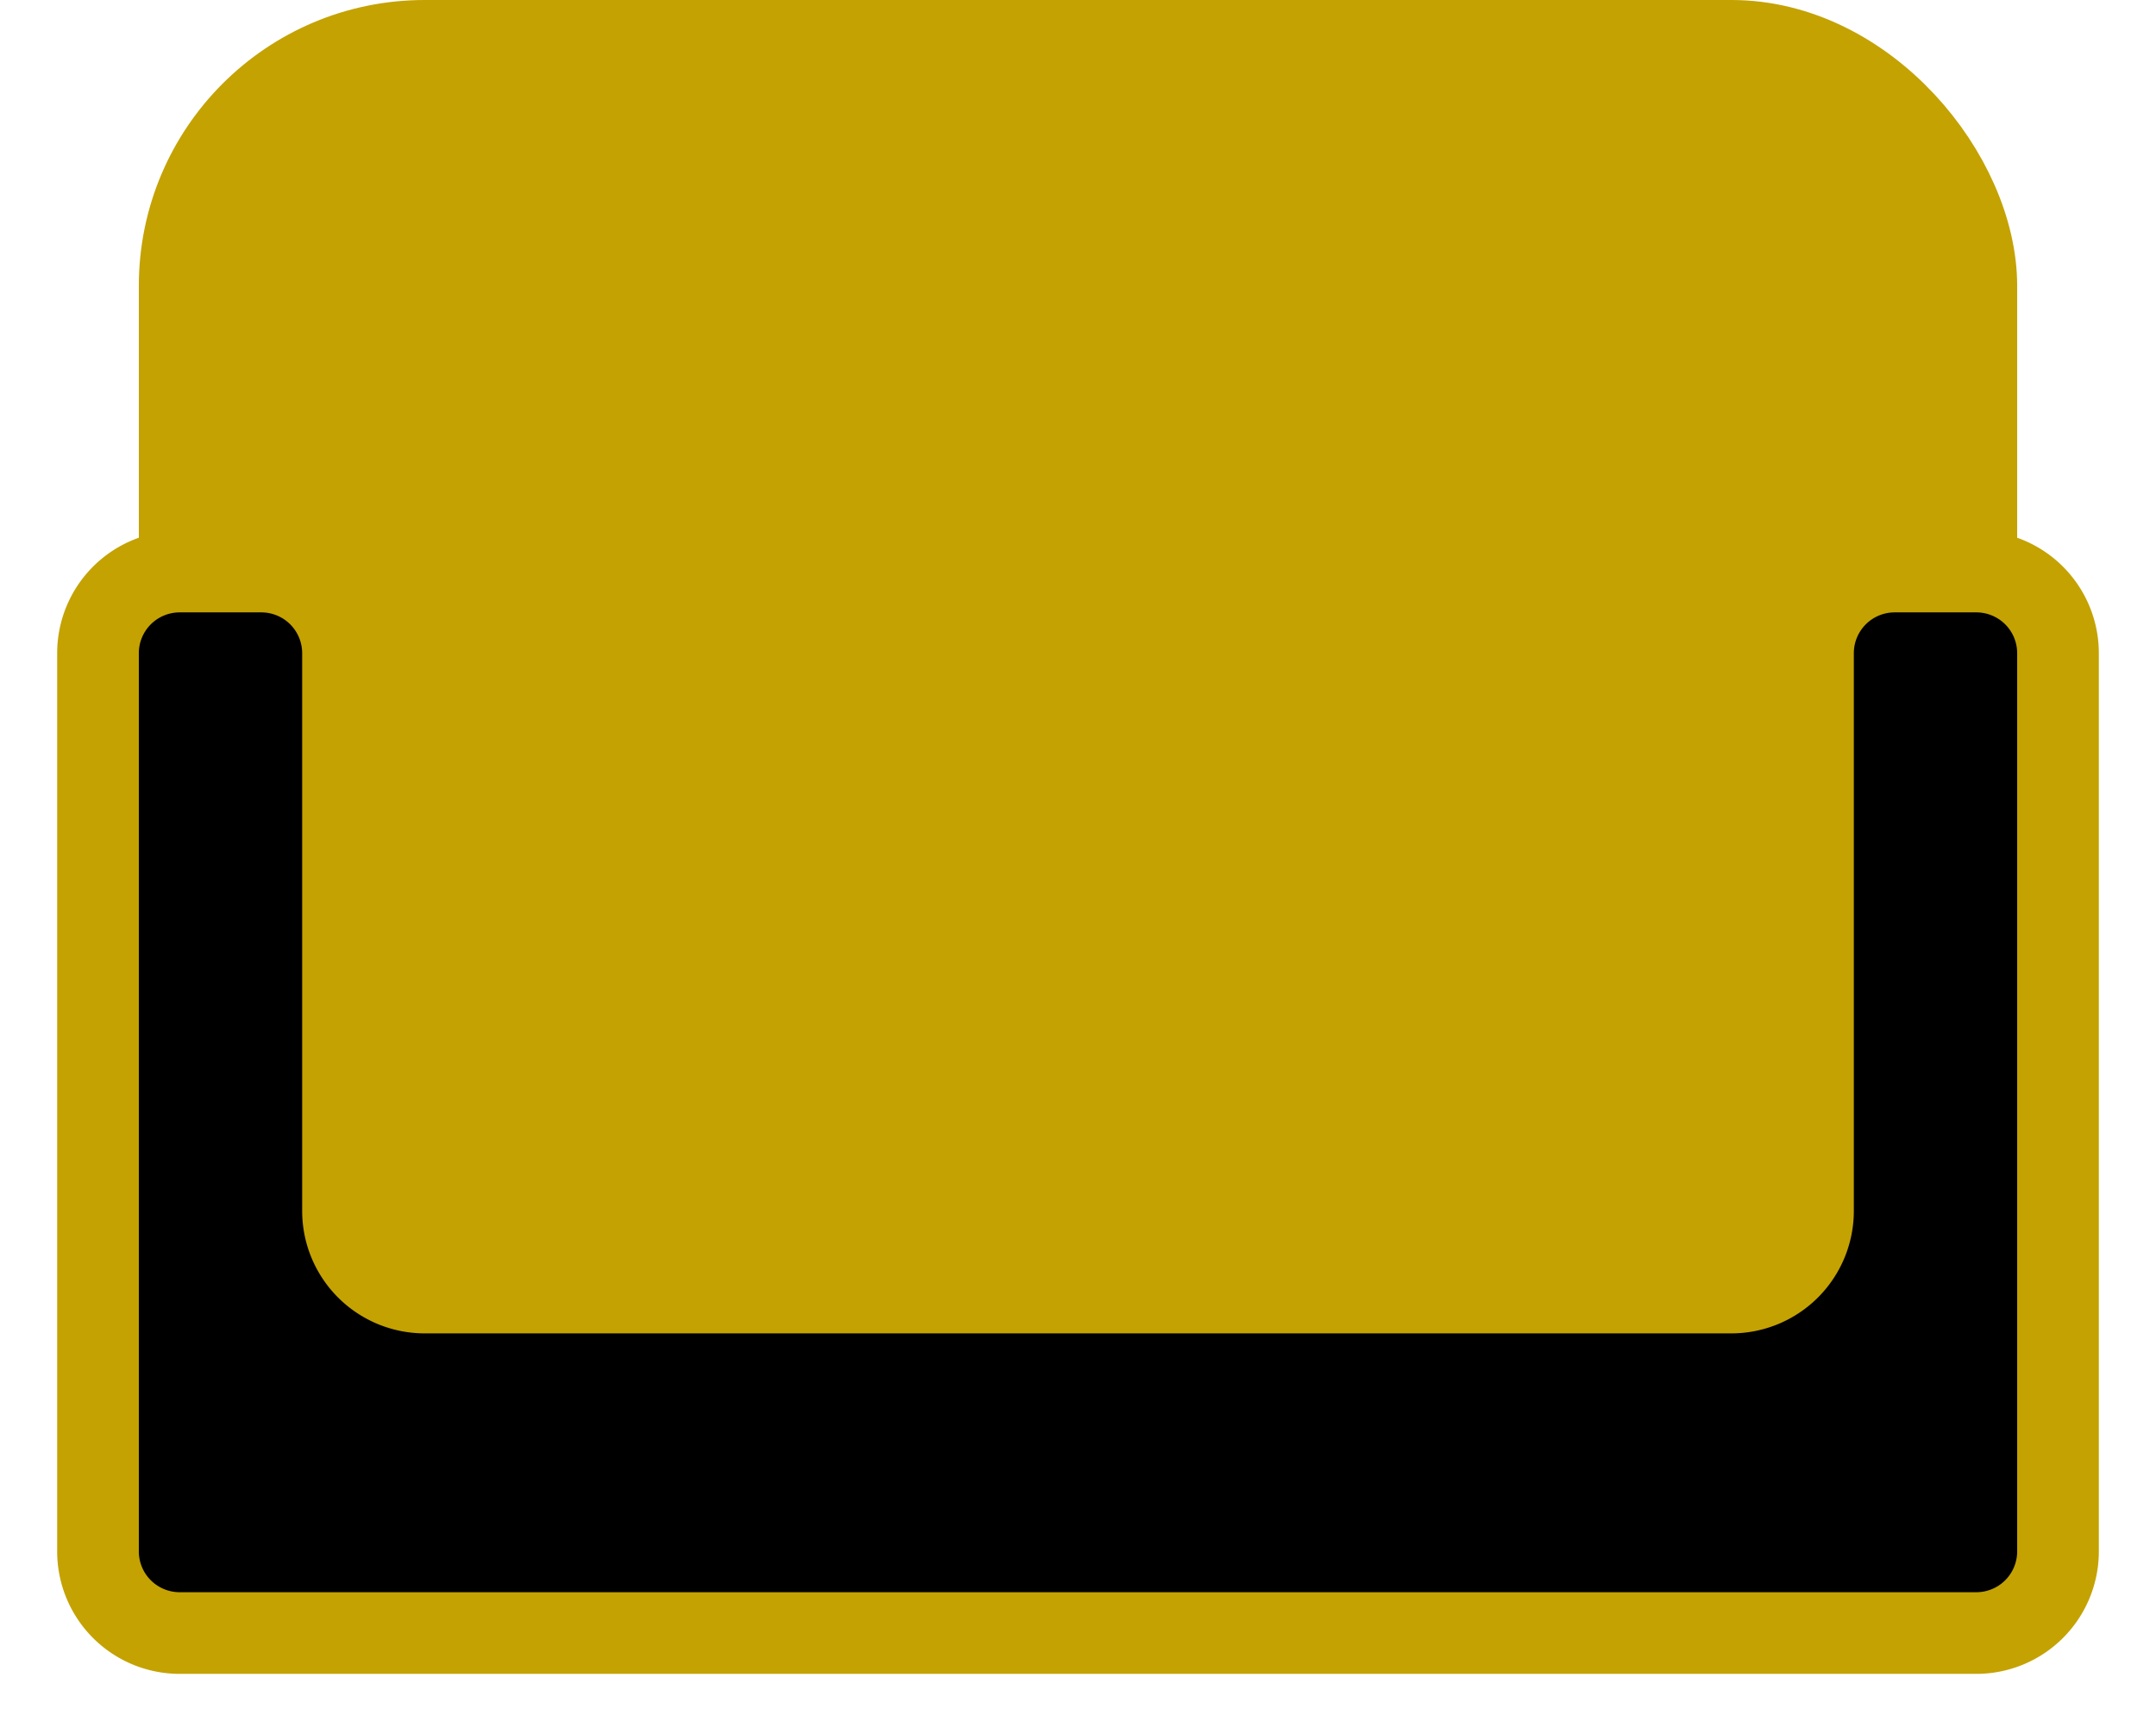 <svg ng-attr-width="{{ ::$ctrl.seatWidth * 1.2 }}" xmlns="http://www.w3.org/2000/svg" ng-attr-view_box="0 0 {{ ::$ctrl.viewBoxW }} {{ ::$ctrl.viewBoxH }}" width="26.4" viewBox="0 0 25 21">        
                                            <g>            
                                                <rect ng-attr-x="{{ ::$ctrl.strokeWidth / 2 + 1 }}" ng-attr-y="{{ ::$ctrl.strokeWidth / 2 }}" ng-attr-width="{{ ::$ctrl.seatWidth }}" ng-attr-height="{{ ::$ctrl.seatHeight }}" rx="3" ry="3" ng-attr-fill="{{ $ctrl.fillColor }}" stroke="#c4a202" stroke-width="1" x="1.5" y="0.5" width="22" height="19" fill="#c4a202"></rect>            <!---->            <!----><!----><!---->            <!----><!----><!---->        
                                            </g>        
                                            <path ng-attr-d="            M{{ ::$ctrl.seatWidth + 1 + ($ctrl.strokeWidth / 2) }},{{ ::$ctrl.armRestStartY }}            a1,1,0,0,1,1,1            V{{ ::$ctrl.seatHeight }}            a1,1,0,0,1-1,1            h-{{ ::$ctrl.seatWidth }}            a1,1,0,0,1-1-1            V{{ ::$ctrl.armRestStartY + 1 }}            a1,1,0,0,1,1-1            h1            a1,1,0,0,1,1,1            v{{ ::$ctrl.seatCushionY }}            a1,1,0,0,0,1,1            h{{ ::$ctrl.seatWidth - (3 * 2) }}            a1,1,0,0,0,1-1            V{{ ::$ctrl.armRestStartY + 1 }}            a1,1,0,0,1,1-1Z" fill="#000" ng-attr-stroke="{{ $ctrl.strokeColor }}" stroke-width="1" stroke="#c4a202" d="            M23.5,7            a1,1,0,0,1,1,1            V19            a1,1,0,0,1-1,1            h-22            a1,1,0,0,1-1-1            V8            a1,1,0,0,1,1-1            h1            a1,1,0,0,1,1,1            v6.83            a1,1,0,0,0,1,1            h16            a1,1,0,0,0,1-1            V8            a1,1,0,0,1,1-1Z"></path>    
                                        </svg>